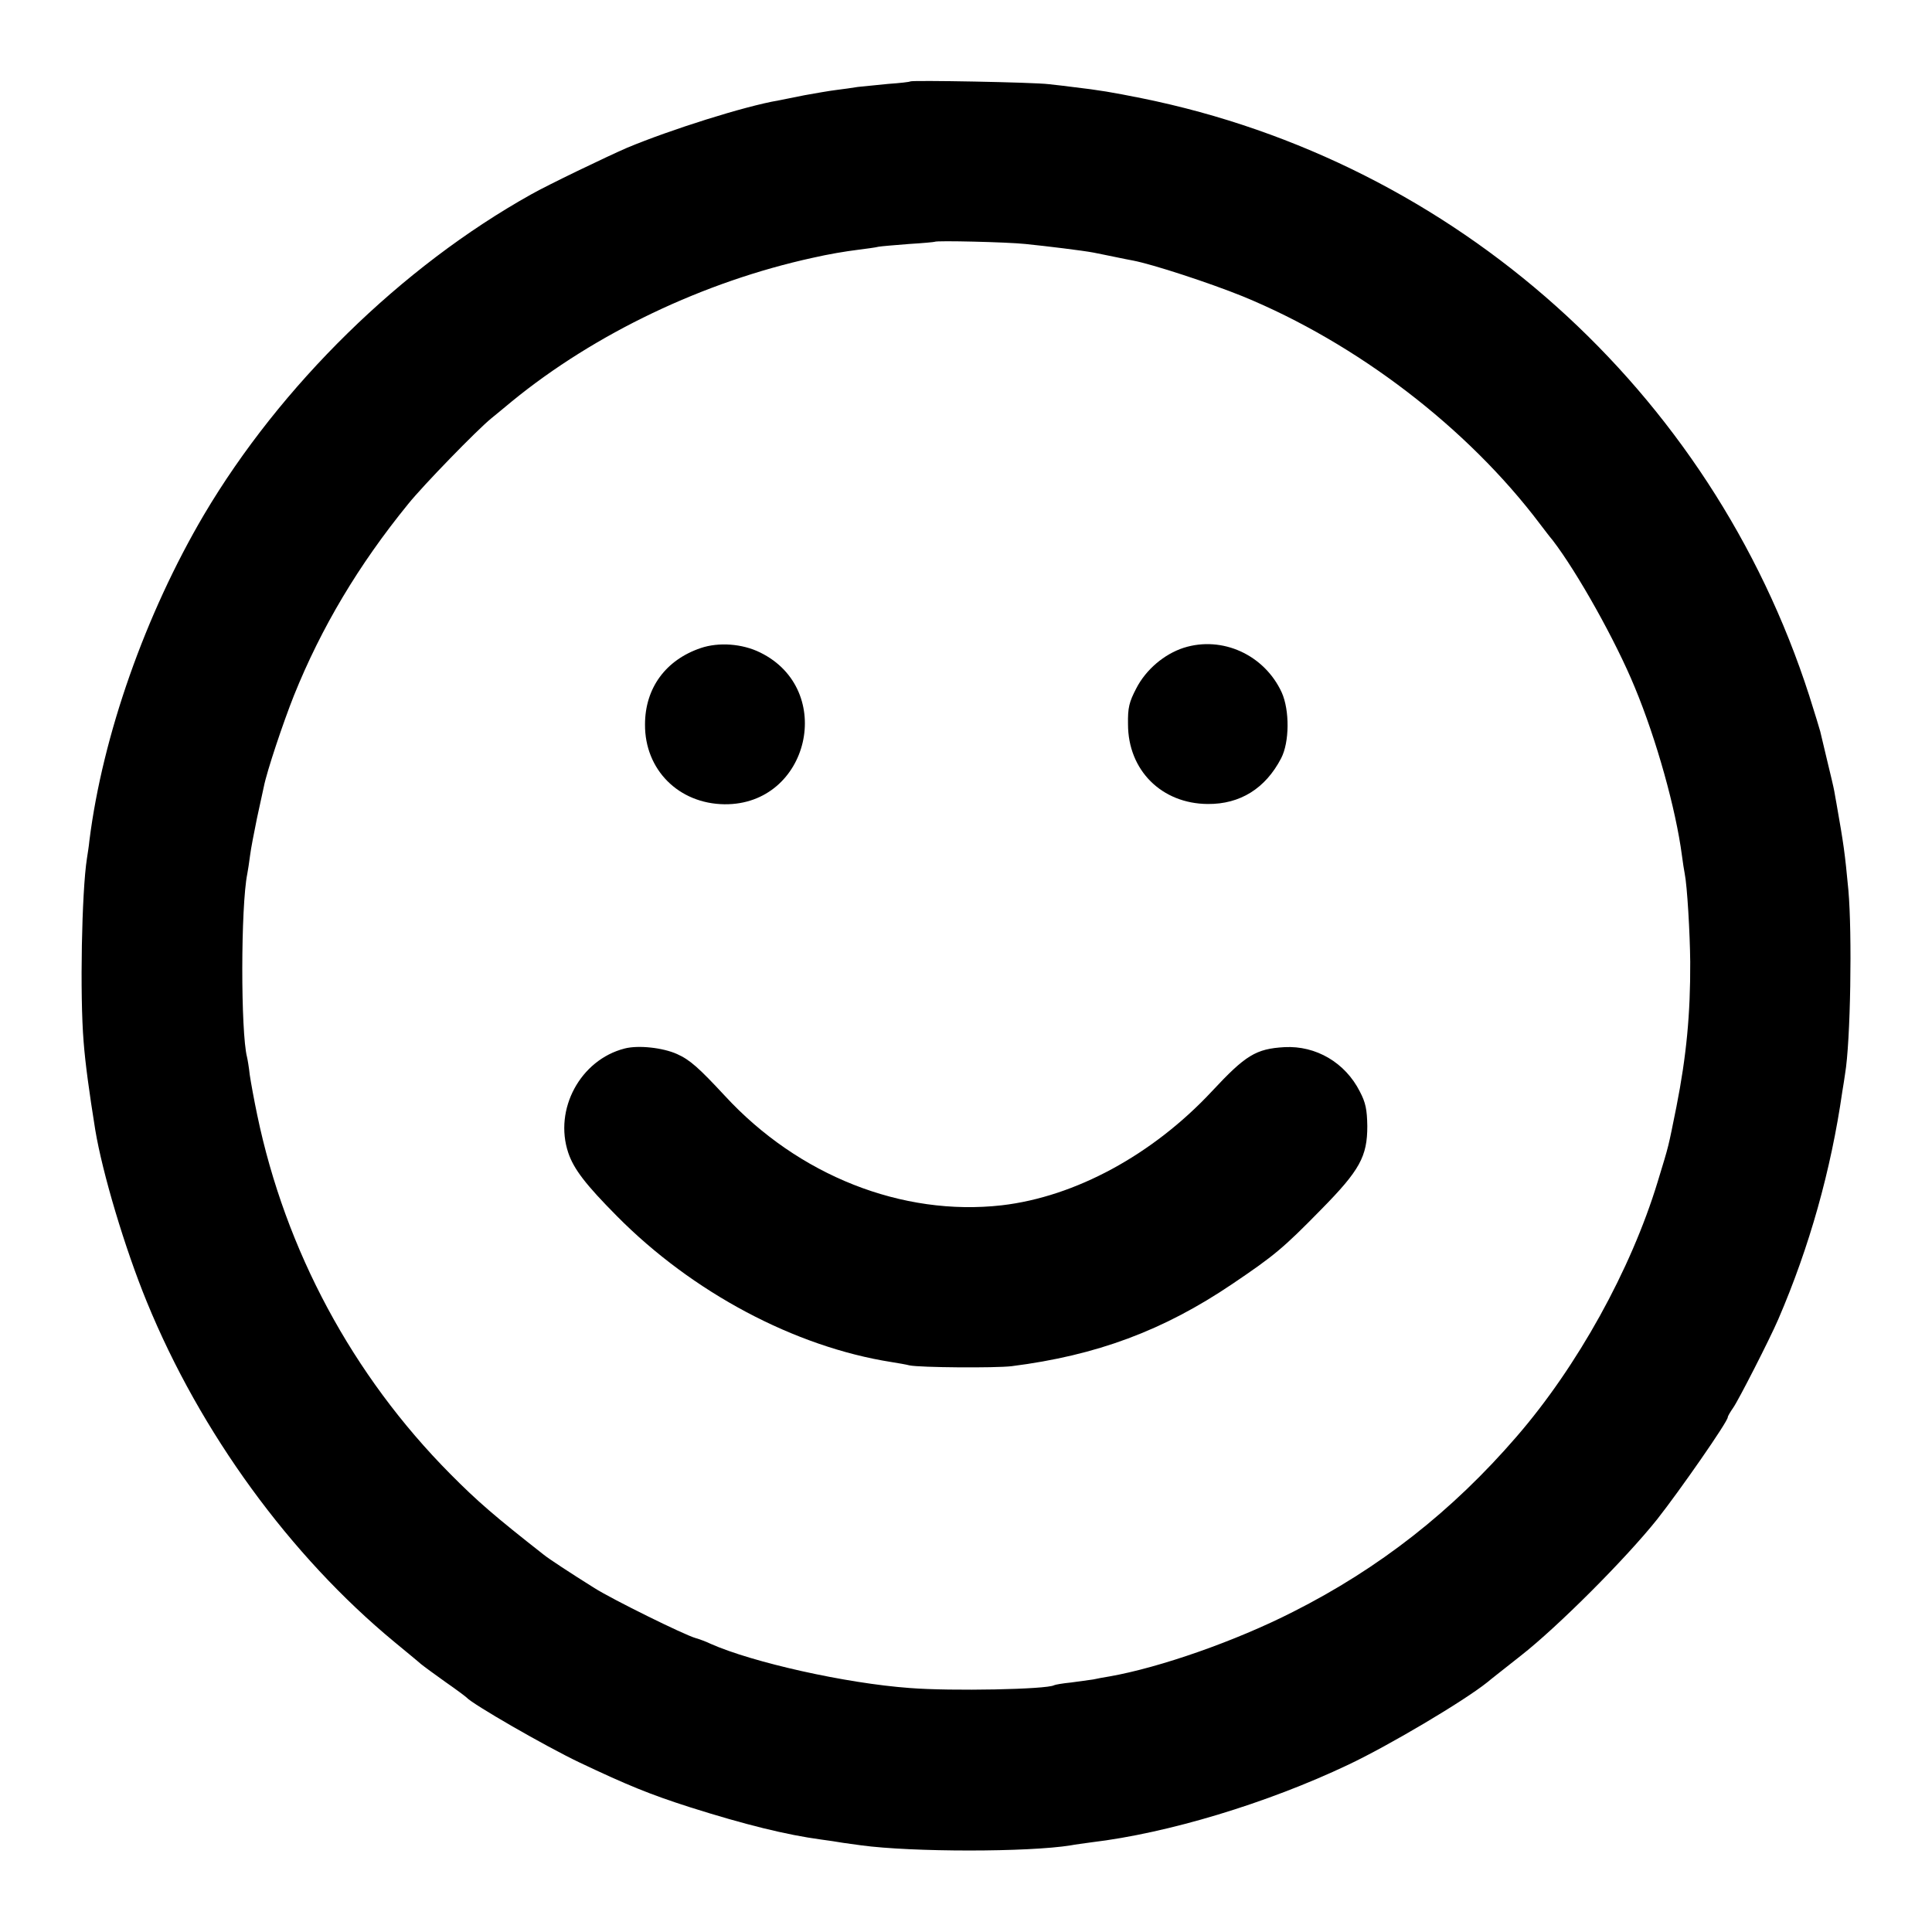 <?xml version="1.0" standalone="no"?>
<!DOCTYPE svg PUBLIC "-//W3C//DTD SVG 20010904//EN"
 "http://www.w3.org/TR/2001/REC-SVG-20010904/DTD/svg10.dtd">
<svg version="1.0" xmlns="http://www.w3.org/2000/svg"
 width="700pt" height="700pt" viewBox="0 0 700 700"
 preserveAspectRatio="xMidYMid meet">
<g transform="translate(0,700) scale(0.1,-0.1)"
fill="#000000" stroke="none">
<path d="M3298 6705 c-2 -2 -37 -6 -80 -9 -42 -4 -91 -9 -110 -11 -18 -3 -53
-8 -78 -11 -25 -3 -76 -12 -115 -19 -38 -8 -81 -16 -95 -19 -123 -21 -391
-106 -547 -171 -76 -33 -288 -135 -348 -169 -471 -263 -909 -693 -1186 -1161
-212 -360 -367 -799 -415 -1180 -2 -22 -7 -51 -9 -65 -19 -121 -26 -497 -12
-665 6 -78 20 -181 42 -318 26 -157 107 -429 187 -624 194 -474 519 -920 898
-1233 41 -34 84 -69 95 -79 11 -9 52 -39 90 -66 39 -27 72 -52 75 -55 19 -23
286 -177 410 -236 171 -81 253 -115 400 -162 199 -63 349 -100 475 -117 22 -3
58 -8 80 -12 22 -3 51 -7 65 -9 185 -25 606 -25 760 0 14 3 48 7 75 11 277 33
635 141 930 281 146 69 418 230 504 299 9 8 63 50 121 96 132 103 379 350 494
494 82 104 256 354 256 370 0 4 9 19 20 35 19 27 132 248 163 320 113 262 191
540 232 825 4 22 8 51 10 64 20 117 26 508 12 666 -13 138 -17 165 -43 313 -2
12 -6 32 -8 45 -2 12 -14 63 -26 112 -12 50 -23 97 -25 105 -2 8 -20 67 -40
130 -356 1105 -1282 1934 -2418 2164 -110 22 -150 29 -252 41 -16 2 -55 7 -85
10 -55 7 -496 15 -502 10z m417 -589 c79 -8 209 -24 246 -31 13 -3 47 -9 74
-15 28 -6 59 -12 70 -14 73 -14 277 -81 396 -129 415 -170 816 -477 1079 -826
14 -18 34 -45 46 -59 89 -116 228 -364 297 -532 79 -190 149 -442 171 -610 3
-25 8 -54 10 -65 9 -44 19 -215 20 -320 1 -188 -14 -343 -50 -525 -31 -153
-25 -131 -68 -272 -97 -319 -291 -669 -511 -923 -233 -270 -497 -477 -810
-635 -208 -106 -483 -202 -665 -234 -19 -3 -46 -8 -59 -11 -13 -2 -49 -7 -80
-11 -31 -3 -59 -8 -62 -10 -26 -15 -372 -22 -523 -10 -233 17 -570 93 -721
160 -16 8 -41 17 -55 21 -42 12 -303 141 -366 181 -88 55 -167 107 -184 121
-176 138 -240 193 -339 293 -354 357 -597 810 -699 1300 -11 52 -23 118 -27
145 -3 28 -8 57 -10 65 -23 90 -23 545 1 664 2 11 7 41 10 66 3 25 15 86 25
135 11 50 22 101 25 115 11 56 70 232 109 330 99 246 234 473 414 694 53 66
249 268 302 311 13 11 47 38 74 61 301 246 696 434 1090 520 57 13 116 23 164
29 30 4 63 8 74 11 11 2 61 6 111 10 50 3 92 7 93 8 5 5 262 -1 328 -8z"/>
<path d="M2539 4652 c-127 -43 -202 -145 -202 -277 -1 -164 122 -287 288 -289
307 -3 405 415 129 550 -65 32 -150 38 -215 16z"/>
<path d="M4289 4653 c-71 -23 -137 -79 -172 -147 -26 -50 -31 -70 -30 -130 0
-167 122 -288 289 -289 117 -1 209 56 266 166 30 58 31 173 2 238 -63 137
-216 206 -355 162z"/>
<path d="M2263 3201 c-160 -41 -257 -220 -204 -378 20 -59 63 -115 176 -229
274 -277 645 -474 995 -529 25 -4 54 -9 65 -12 38 -8 310 -10 370 -3 308 39
550 129 800 298 151 102 184 129 322 270 140 142 167 192 167 302 -1 60 -6 85
-27 125 -53 105 -159 167 -273 161 -104 -6 -141 -29 -264 -161 -214 -229 -494
-381 -760 -412 -361 -41 -738 108 -1004 397 -94 101 -126 130 -173 151 -51 23
-140 33 -190 20z"/>
</g>
</svg>
